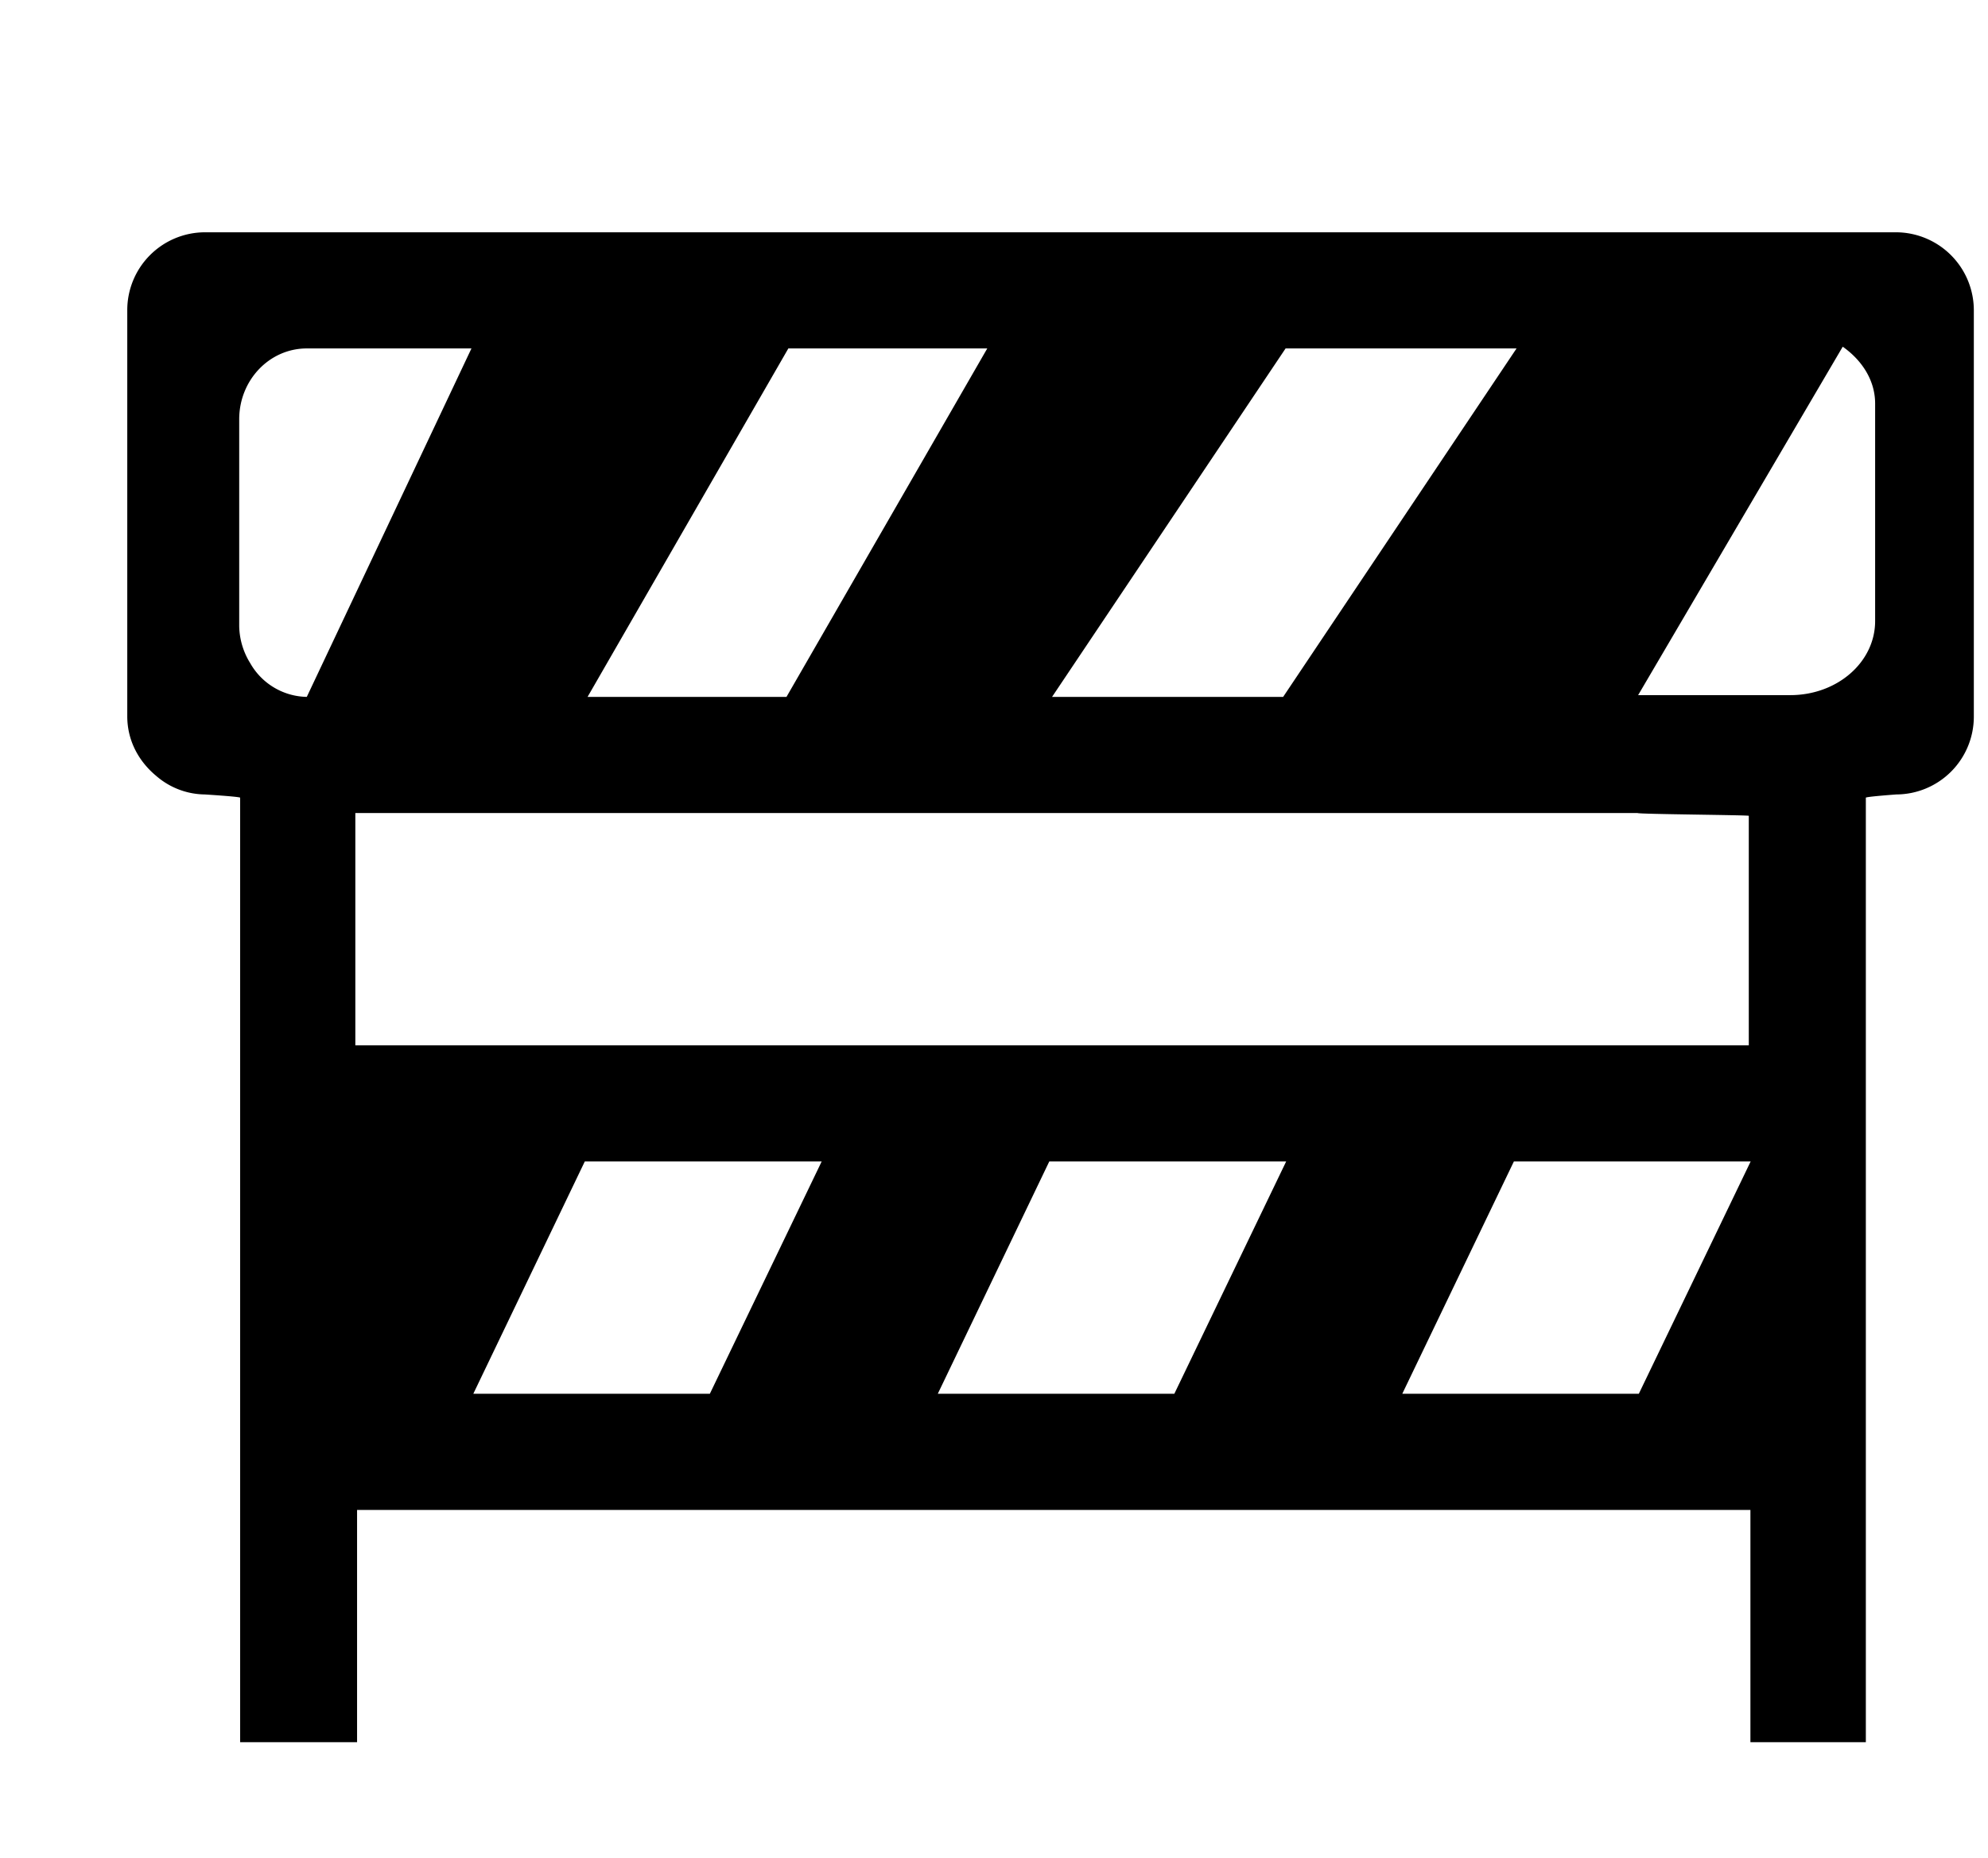 <svg xmlns="http://www.w3.org/2000/svg" width="1.07em" height="1em" viewBox="0 0 17 16"><path fill="currentColor" fill-rule="evenodd" d="M1.703 2a.67.67 0 0 0-.667.673v3.494c0 .211.1.39.25.514a.649.649 0 0 0 .417.159s.305.019.305.028V15h1.007v-2h11.999v2h.994V6.868c0-.009.263-.028.263-.028a.67.67 0 0 0 .667-.673V2.673A.672.672 0 0 0 16.271 2zm9.308 1H13l-2.01 3H9zM6.729 3h1.713L6.713 6H5zm-1.752 7h2.039l-.963 2H4.016l.96-2zm4 0h2.039l-.963 2H8.016l.96-2zm4 0h2.039l-.963 2h-2.037zM2.095 5.71A.624.624 0 0 1 2 5.392V3.61c0-.337.26-.61.582-.61H4L2.582 6a.572.572 0 0 1-.487-.29M15 7.023V9H3V7h11.042c-.001.01.958.017.958.024zm.357-1.038h-1.31l1.762-3c.166.117.279.29.279.49v1.872c0 .354-.326.638-.731.638"/></svg>